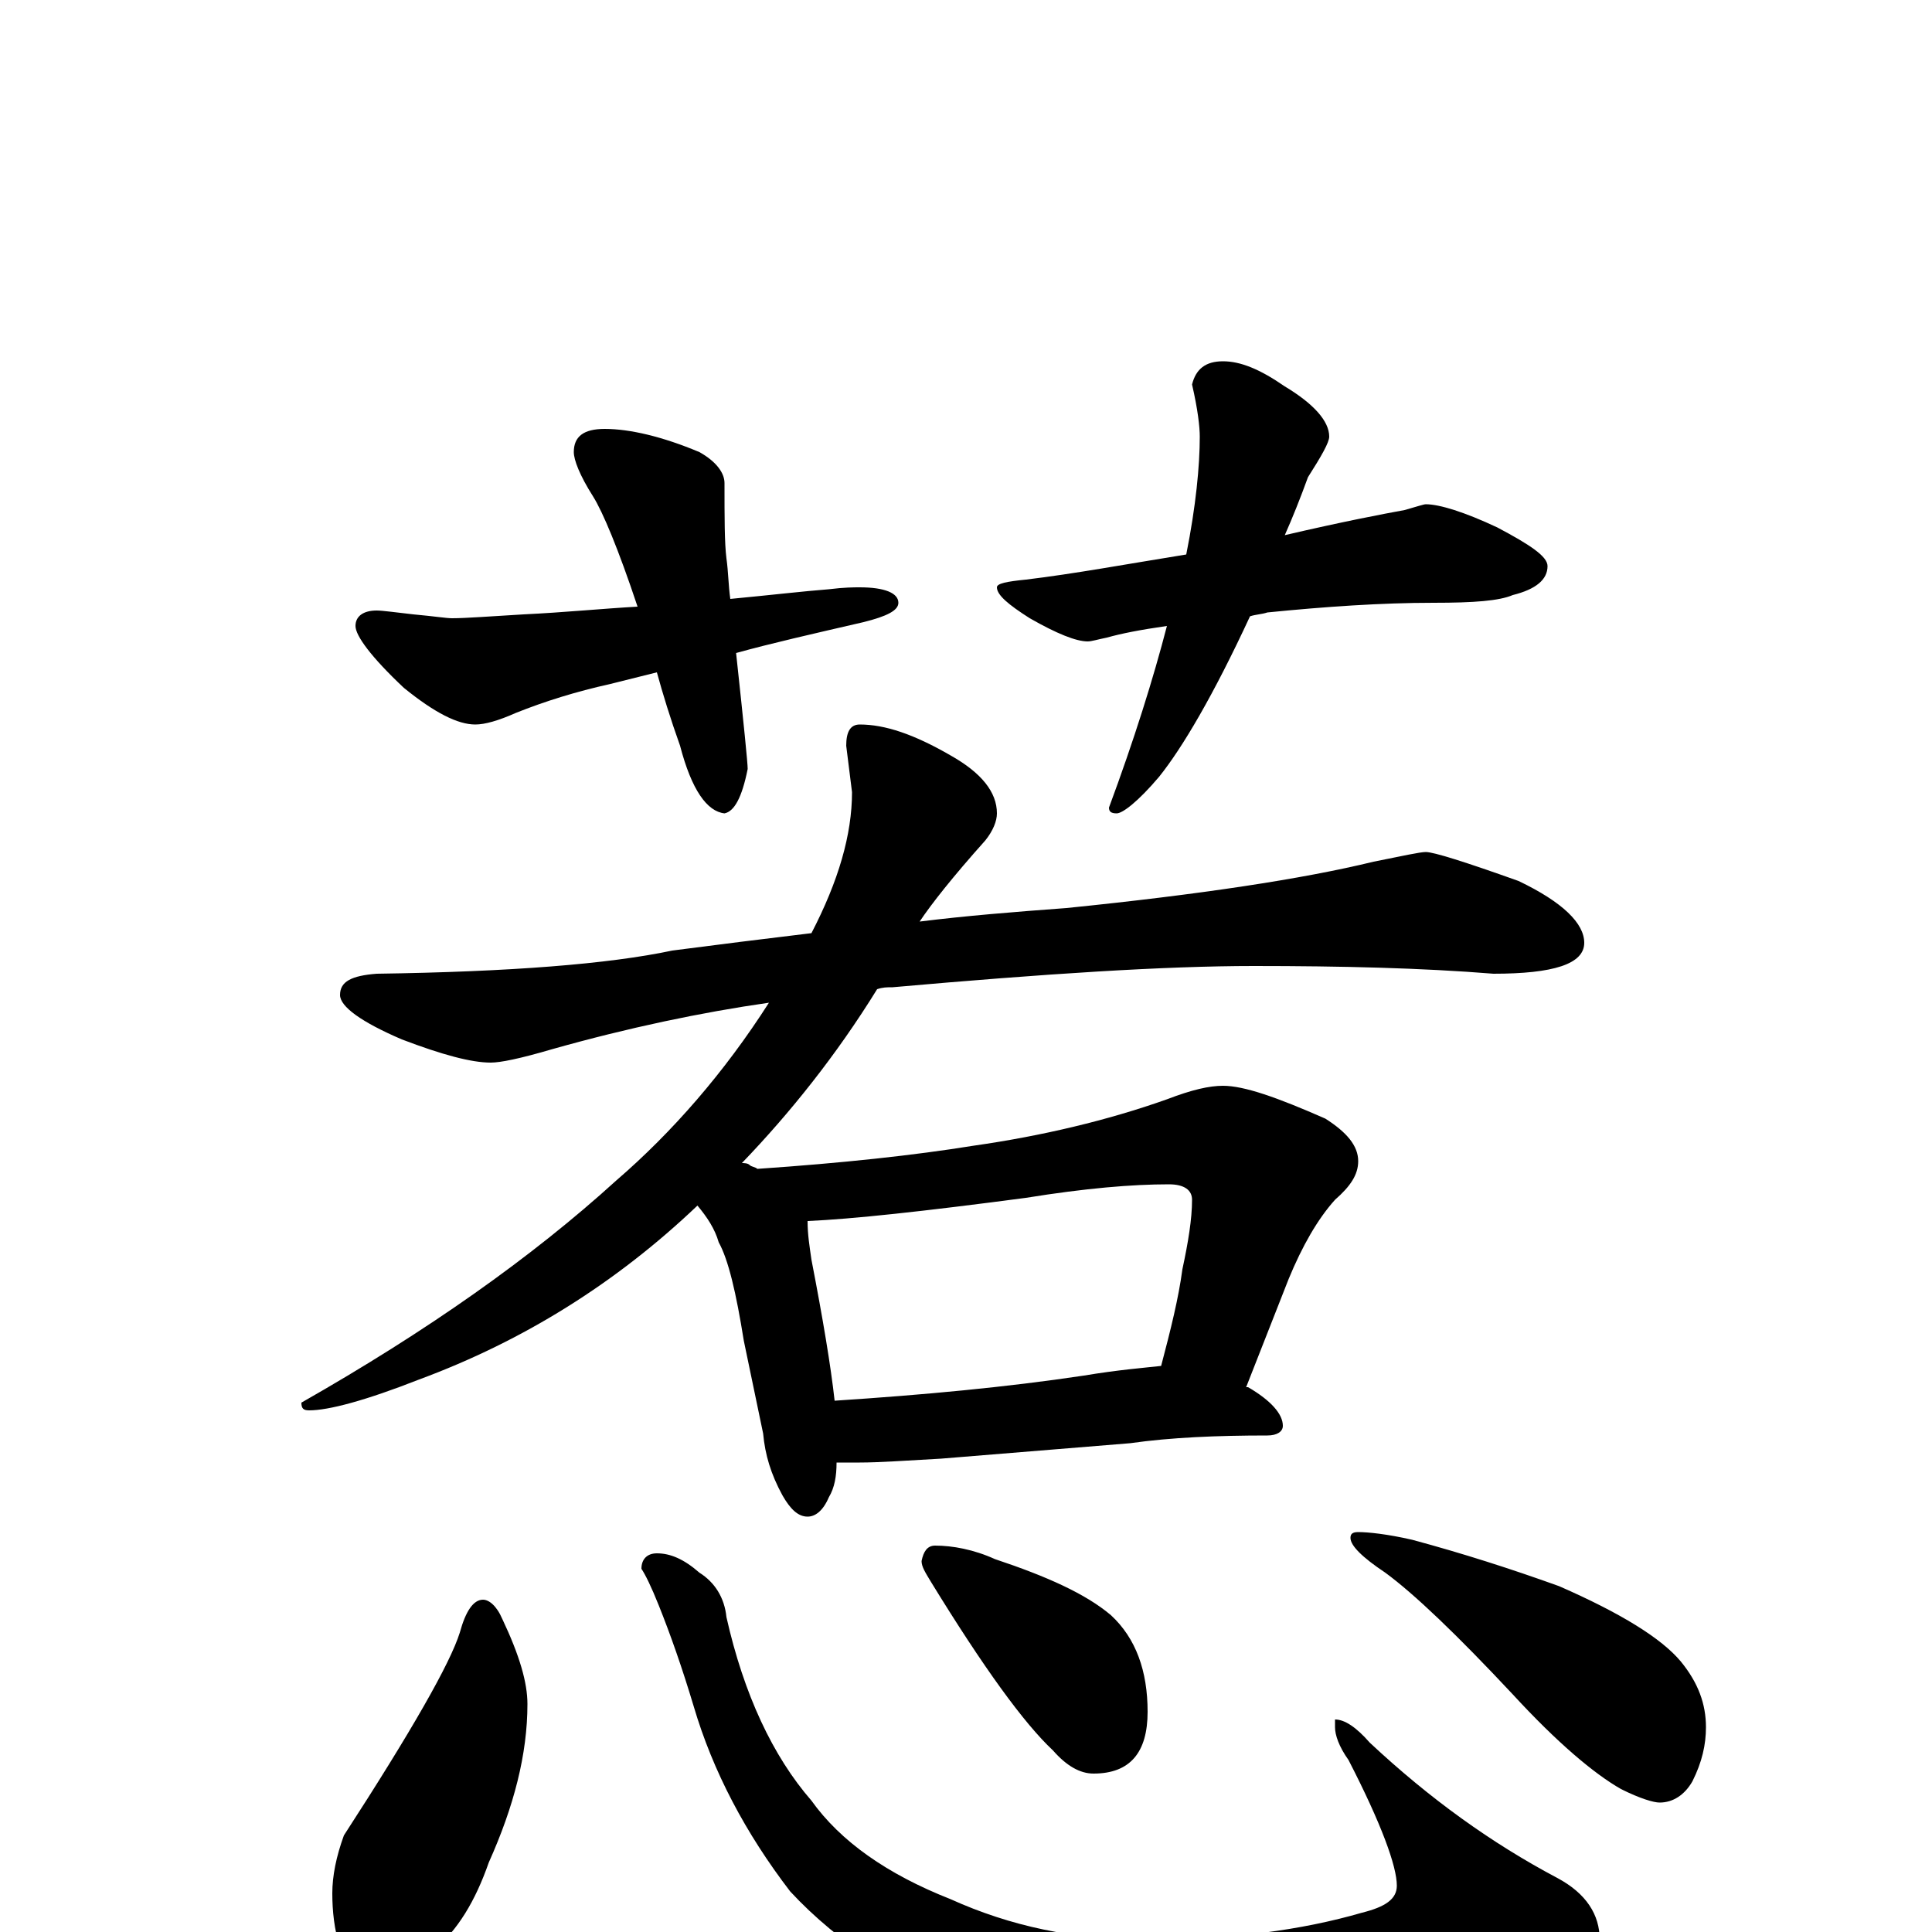<?xml version="1.0" encoding="utf-8" ?>
<!DOCTYPE svg PUBLIC "-//W3C//DTD SVG 1.1//EN" "http://www.w3.org/Graphics/SVG/1.1/DTD/svg11.dtd">
<svg version="1.1" id="Layer_1" xmlns="http://www.w3.org/2000/svg" xmlns:xlink="http://www.w3.org/1999/xlink" x="0px" y="145px" width="1000px" height="1000px" viewBox="0 0 1000 1000" enable-background="new 0 0 1000 1000" xml:space="preserve">
<g id="Layer_1">
<path id="glyph" transform="matrix(1 0 0 -1 0 1000)" d="M313,778C326,778 343,774 362,766C371,761 375,755 375,750C375,732 375,719 376,711C377,704 377,697 378,690C399,692 416,694 429,695C437,696 442,696 445,696C458,696 465,693 465,688C465,684 459,681 447,678C421,672 399,667 381,662C385,625 387,605 387,602C384,587 380,580 375,579C366,580 358,591 352,614C347,628 343,641 340,652l-24,-6C298,642 282,637 267,631C258,627 251,625 246,625C237,625 225,631 209,644C192,660 184,671 184,676C184,681 188,684 195,684C198,684 205,683 214,682C225,681 231,680 234,680C241,680 254,681 271,682C292,683 312,685 330,686C320,716 312,735 307,743C300,754 297,762 297,766C297,774 302,778 313,778M633,813C642,813 652,809 665,800C680,791 688,782 688,774C688,771 684,764 677,753C673,742 669,732 665,723C695,730 716,734 727,736C734,738 737,739 738,739C745,739 758,735 775,727C792,718 801,712 801,707C801,700 795,695 783,692C776,689 763,688 742,688C715,688 686,686 656,683C653,682 650,682 647,681C628,640 612,613 600,598C589,585 581,579 578,579C575,579 574,580 574,582C587,617 597,649 604,676C590,674 580,672 573,670C568,669 565,668 563,668C557,668 547,672 533,680C522,687 516,692 516,696C516,698 521,699 531,700C556,703 583,708 614,713C619,738 621,759 621,774C621,779 620,788 617,801C619,809 624,813 633,813M738,559C742,559 758,554 786,544C809,533 820,522 820,512C820,501 804,496 773,496C736,499 694,500 649,500C603,500 541,496 462,489C459,489 457,489 454,488C433,454 409,424 384,398C385,398 387,398 388,397C389,396 391,396 392,395C436,398 473,402 504,407C539,412 573,420 604,431C617,436 626,438 633,438C644,438 661,432 686,421C697,414 703,407 703,399C703,392 699,386 691,379C682,369 674,355 667,338l-22,-56l1,0C658,275 664,268 664,262C664,259 661,257 656,257C630,257 606,256 585,253l-98,-8C469,244 455,243 445,243C441,243 437,243 433,243C433,236 432,230 429,225C426,218 422,215 418,215C413,215 409,219 405,226C399,237 396,247 395,258l-10,48C381,331 377,348 372,357C370,364 366,370 361,376C319,336 271,306 217,286C189,275 170,270 160,270C157,270 156,271 156,274C221,311 275,349 319,389C348,414 375,445 398,481C363,476 325,468 286,457C269,452 259,450 254,450C244,450 229,454 208,462C187,471 176,479 176,485C176,492 182,495 195,496C264,497 315,501 348,508C371,511 395,514 420,517C434,544 441,568 441,590l-3,24C438,621 440,625 445,625C458,625 473,620 492,609C508,600 516,590 516,579C516,575 514,570 510,565C493,546 482,532 476,523C500,526 525,528 552,530C621,537 674,545 711,554C726,557 735,559 738,559M432,275C478,278 521,282 561,288C579,291 592,292 601,293C606,312 610,328 612,343C615,357 617,369 617,379C617,384 613,387 605,387C586,387 562,385 531,380C478,373 441,369 418,368C418,361 419,355 420,348C426,317 430,293 432,275M250,172C253,172 257,169 260,162C269,143 273,129 273,118C273,92 266,65 253,36C246,16 237,1 224,-10C216,-19 208,-23 199,-23C190,-23 182,-18 176,-8C173,1 172,11 172,20C172,29 174,39 178,50C213,104 233,139 238,155C241,166 245,172 250,172M340,196C347,196 354,193 362,186C370,181 375,173 376,163C385,123 400,91 420,68C435,47 459,30 492,17C523,3 556,-4 593,-4C637,-4 674,1 705,10C717,13 723,17 723,24C723,34 715,56 698,89C693,96 691,102 691,106l0,4C696,110 702,106 709,98C740,69 772,46 806,28C821,20 828,9 828,-4C828,-15 810,-27 775,-41C735,-55 689,-62 636,-62C592,-62 550,-56 511,-44C468,-28 434,-6 409,21C386,51 369,83 359,117C353,137 347,154 341,169C337,179 334,185 332,188C332,193 335,196 340,196M484,200C493,200 504,198 515,193C542,184 562,175 575,164C588,152 594,135 594,114C594,93 585,82 566,82C559,82 552,86 545,94C530,108 509,137 482,181C479,186 477,189 477,192C478,197 480,200 484,200M703,207C708,207 718,206 731,203C757,196 782,188 807,179C839,165 860,152 870,140C879,129 883,118 883,106C883,97 881,88 876,78C872,71 866,67 859,67C856,67 849,69 839,74C825,82 806,98 783,123C754,154 732,175 717,186C705,194 699,200 699,204C699,206 700,207 703,207z"/>
</g>
</svg>
